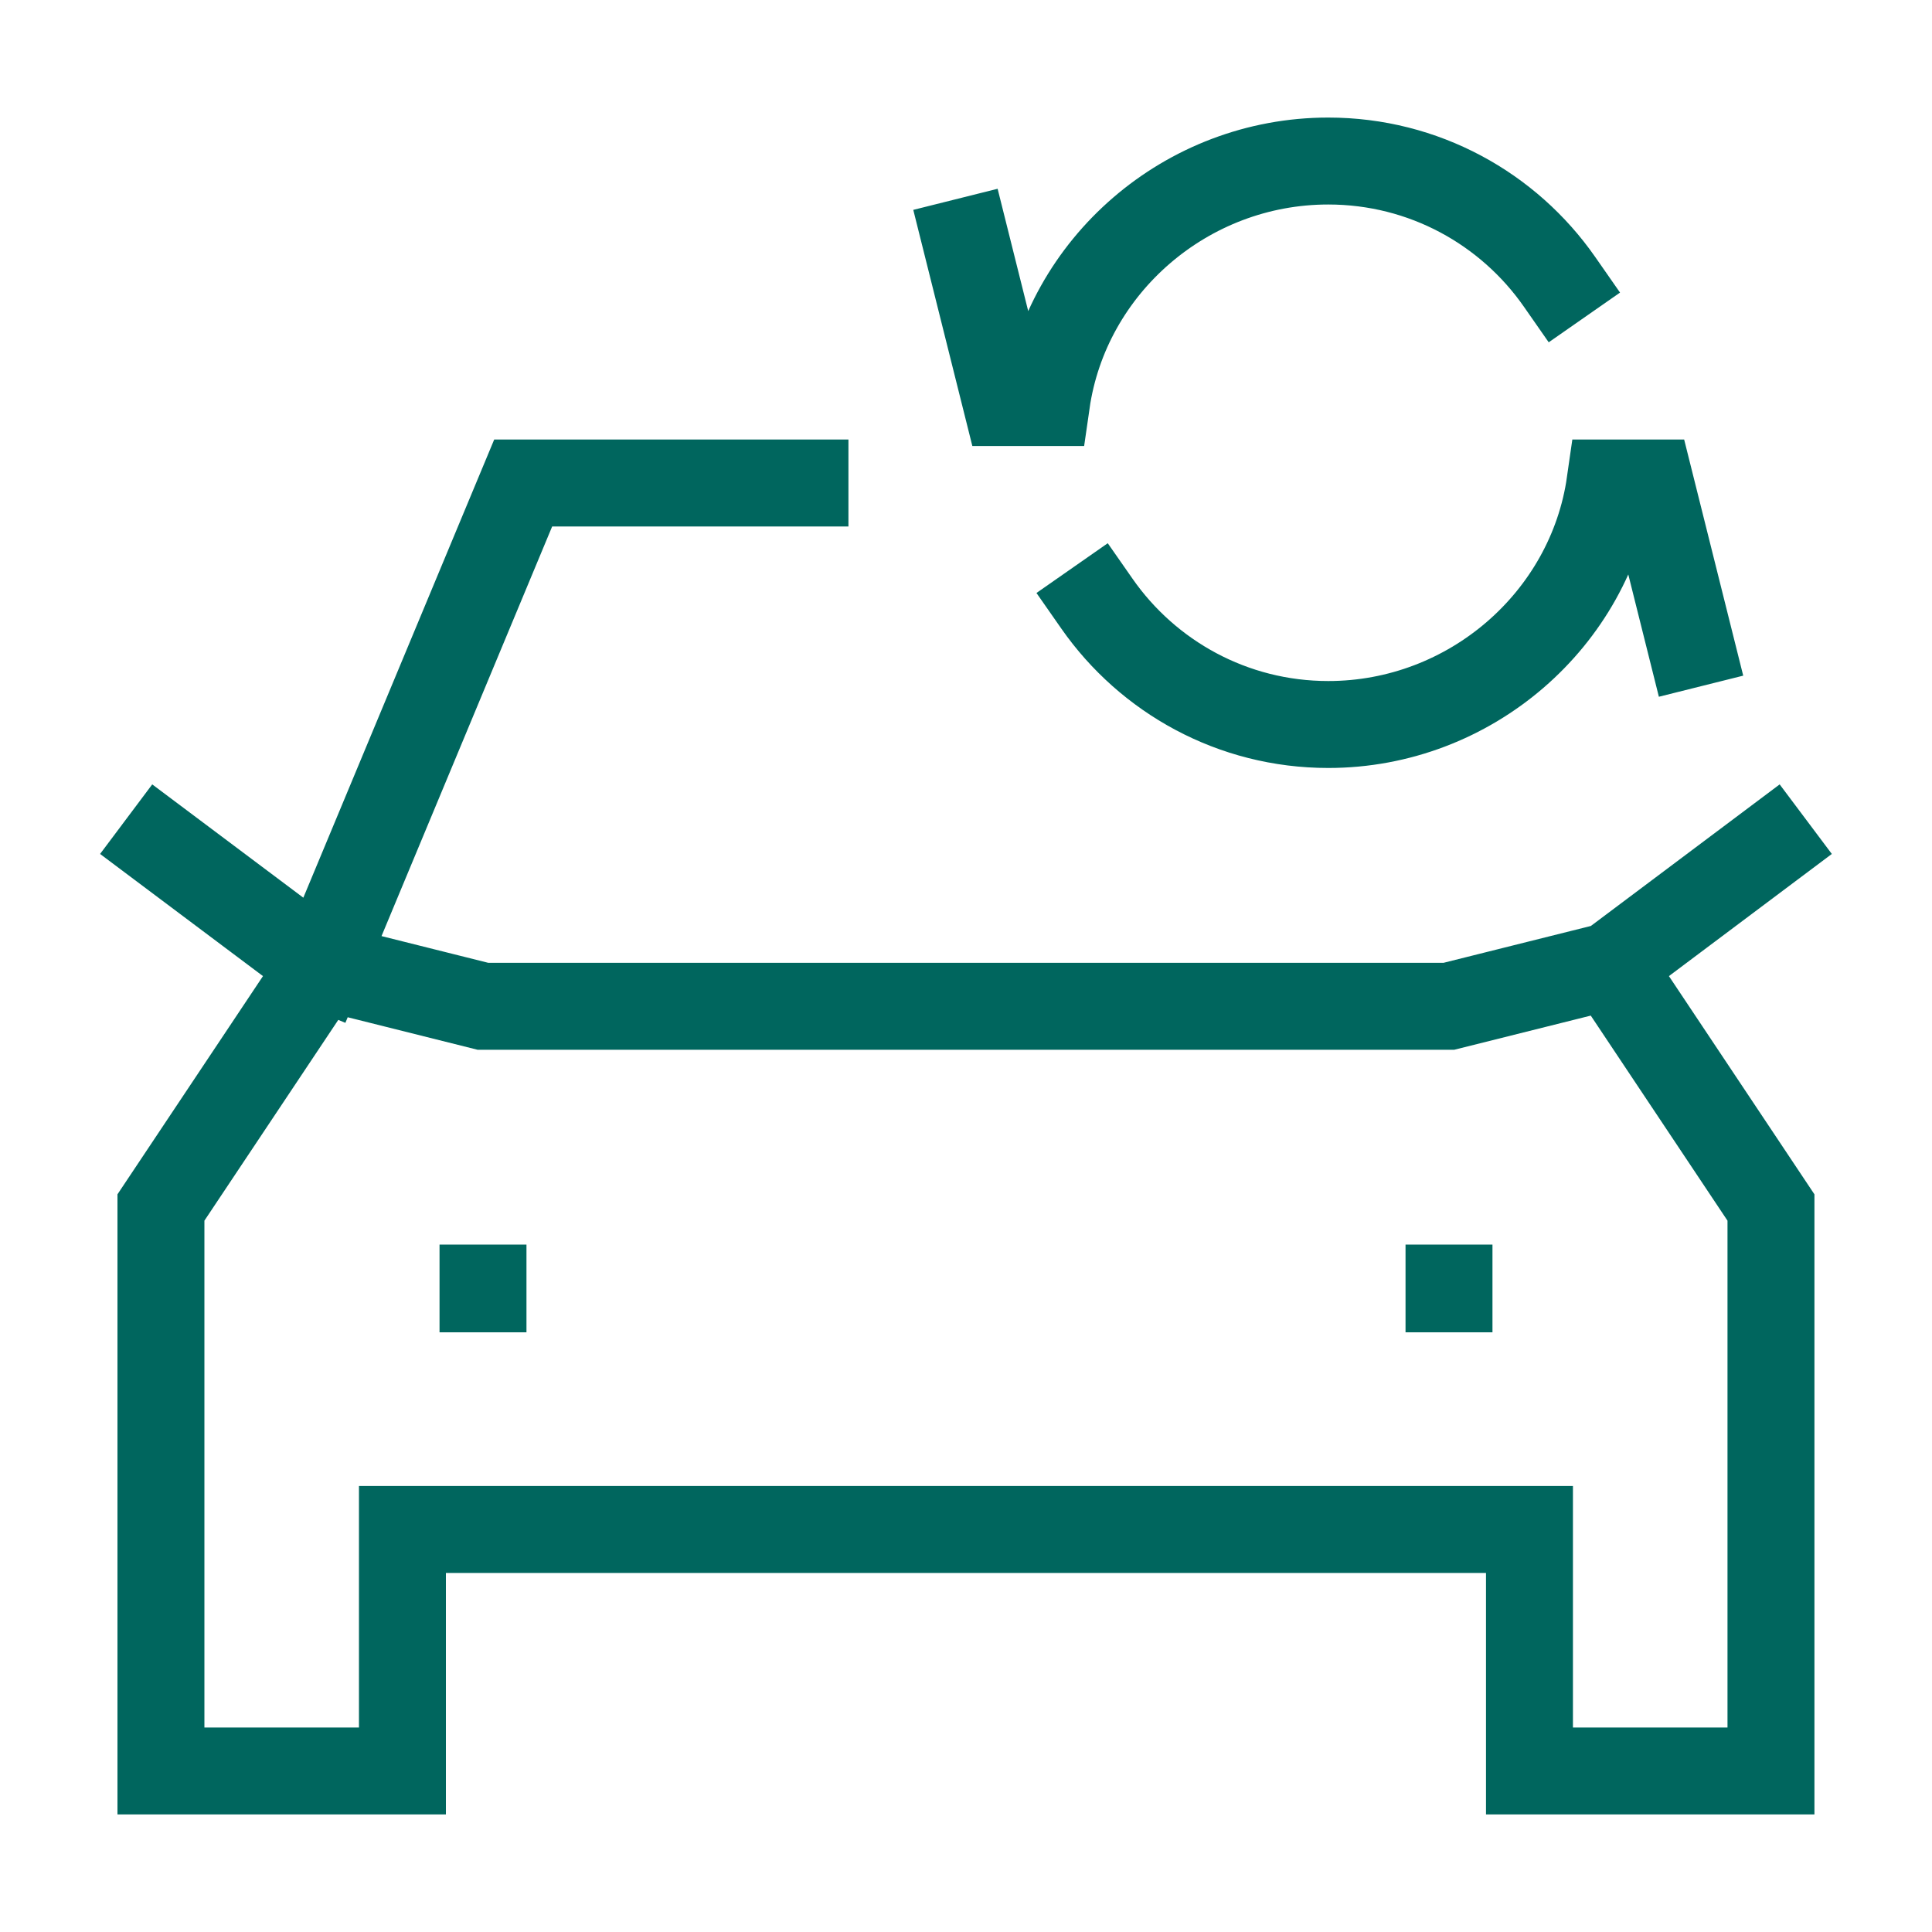<svg width="20" height="20" viewBox="0 0 20 20" fill="none" xmlns="http://www.w3.org/2000/svg">
<path d="M16.666 10L18.333 12.5V18.333H15.833V15.833H4.166V18.333H1.666V12.5L3.333 10M16.666 10L14.999 10.417H4.999L3.333 10M16.666 10L18.333 8.75M3.333 10L5.416 5H8.333M3.333 10L1.666 8.75" stroke="#00665E" stroke-width="0.9" stroke-linecap="square"/>
<path d="M15 13.334V13.342" stroke="#00665E" stroke-width="0.9" stroke-linecap="square"/>
<path d="M5 13.334V13.342" stroke="#00665E" stroke-width="0.9" stroke-linecap="square"/>
<path d="M10 2.5L10.417 4.167H10.833C11.036 2.753 12.281 1.667 13.75 1.667C14.741 1.667 15.617 2.161 16.144 2.917M17.5 6.667L17.083 5H16.667C16.465 6.413 15.219 7.5 13.75 7.5C12.759 7.5 11.883 7.005 11.356 6.25" stroke="#00665E" stroke-width="0.9" stroke-linecap="square"/>
</svg>
